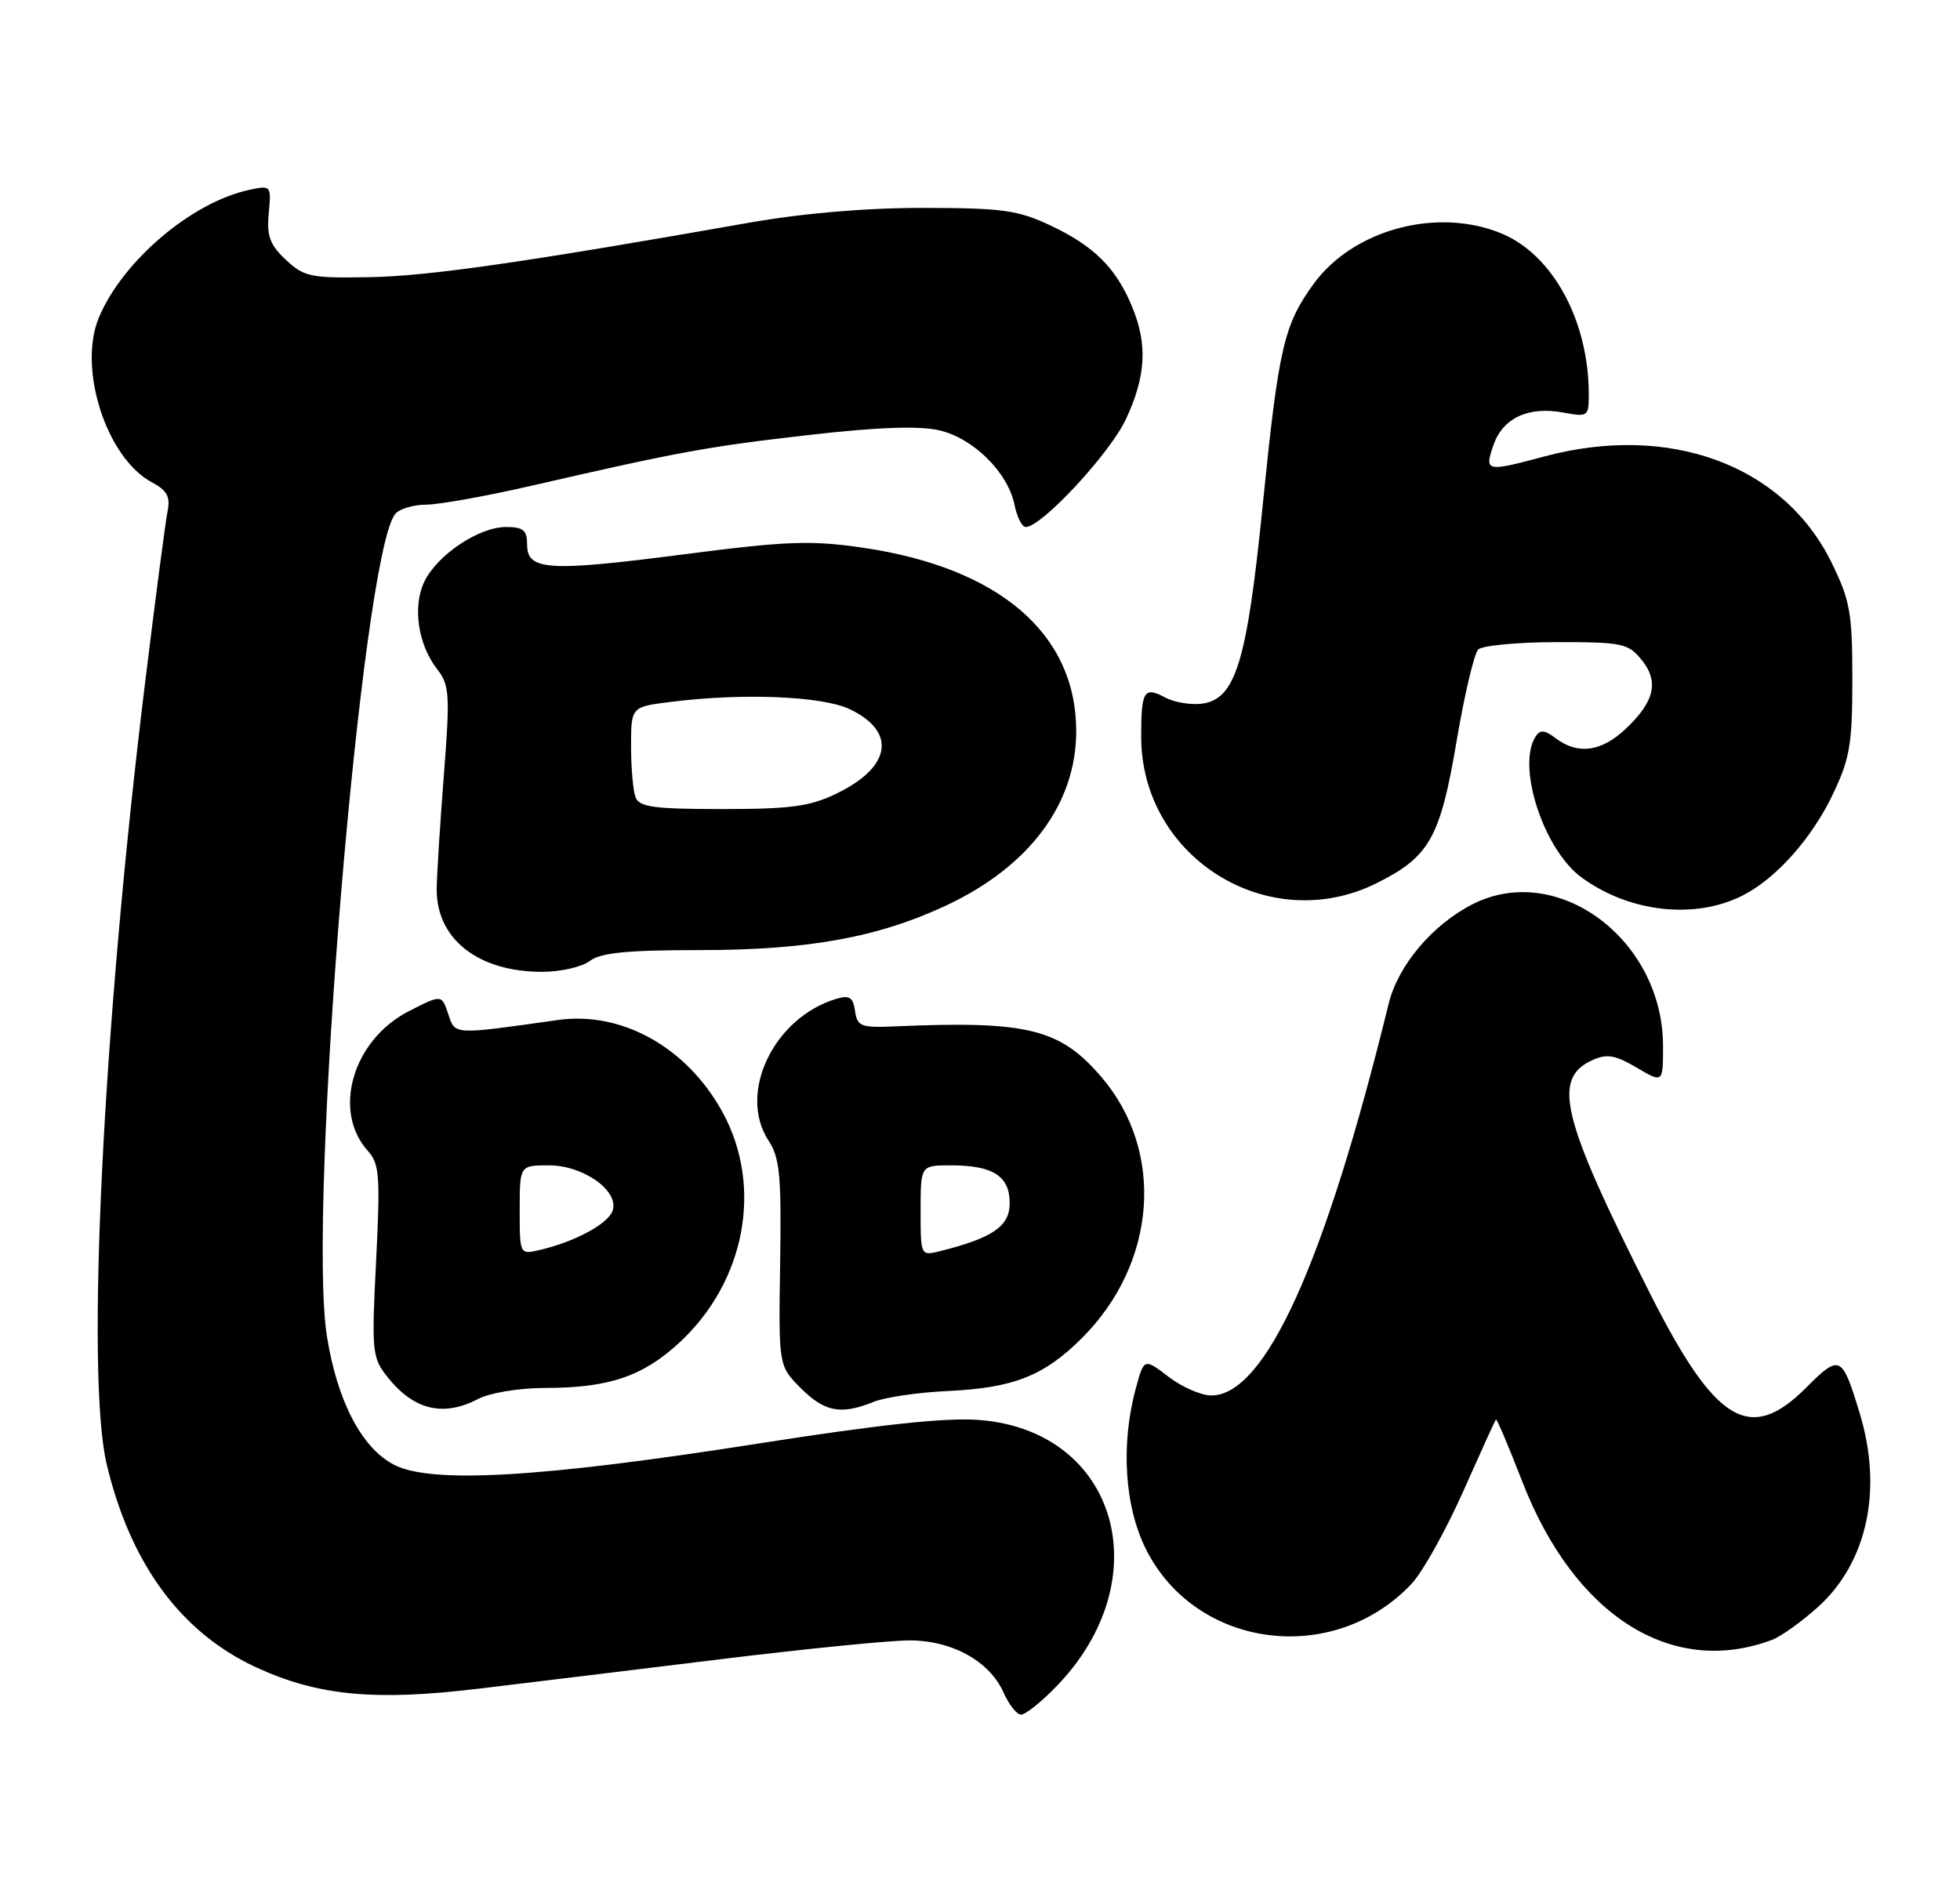 <?xml version="1.0" encoding="UTF-8" standalone="no"?>
<!DOCTYPE svg PUBLIC "-//W3C//DTD SVG 1.1//EN" "http://www.w3.org/Graphics/SVG/1.1/DTD/svg11.dtd" >
<svg xmlns="http://www.w3.org/2000/svg" xmlns:xlink="http://www.w3.org/1999/xlink" version="1.1" viewBox="0 0 264 256">
 <g >
 <path fill="currentColor"
d=" M 142.24 227.25 C 156.31 212.79 150.53 192.73 131.87 191.30 C 127.39 190.96 118.53 191.91 102.00 194.50 C 72.84 199.08 58.02 199.94 53.04 197.32 C 48.69 195.04 45.42 188.74 44.03 180.00 C 41.37 163.18 48.71 74.81 53.23 69.25 C 53.79 68.56 55.65 68.00 57.37 67.99 C 59.09 67.99 65.45 66.85 71.50 65.46 C 91.54 60.85 95.39 60.15 109.00 58.60 C 118.22 57.54 123.77 57.35 126.50 57.97 C 131.13 59.04 135.78 63.66 136.66 68.06 C 136.99 69.68 137.66 71.00 138.17 71.00 C 140.29 71.00 149.48 61.11 151.64 56.50 C 154.37 50.66 154.60 46.38 152.45 41.23 C 150.30 36.07 147.32 33.12 141.50 30.38 C 137.11 28.31 135.02 28.02 124.37 28.01 C 116.64 28.00 108.12 28.73 100.87 30.01 C 70.47 35.37 57.78 37.19 49.83 37.34 C 41.85 37.49 40.96 37.30 38.50 35.00 C 36.34 32.97 35.91 31.79 36.20 28.72 C 36.55 24.98 36.52 24.95 33.53 25.59 C 25.81 27.25 16.49 35.18 13.32 42.78 C 10.45 49.64 14.33 61.70 20.46 64.98 C 22.52 66.08 22.97 66.92 22.56 68.94 C 22.28 70.35 20.92 80.72 19.54 92.00 C 13.84 138.44 11.54 185.33 14.37 197.26 C 17.57 210.73 24.42 220.01 34.61 224.68 C 42.89 228.47 50.54 229.19 64.50 227.50 C 71.10 226.71 85.78 224.92 97.11 223.53 C 108.45 222.14 119.87 221.00 122.50 221.00 C 128.24 221.00 133.31 223.81 135.18 228.04 C 135.90 229.67 136.96 231.00 137.54 231.00 C 138.12 231.00 140.24 229.31 142.24 227.25 Z  M 238.70 220.92 C 239.91 220.46 242.68 218.47 244.87 216.50 C 251.51 210.50 253.62 200.71 250.50 190.43 C 248.11 182.54 247.83 182.40 243.28 186.95 C 235.69 194.55 231.06 191.75 222.22 174.21 C 210.31 150.60 209.01 145.32 214.47 142.83 C 216.44 141.94 217.54 142.12 220.44 143.83 C 224.00 145.93 224.00 145.93 224.00 140.93 C 224.00 126.58 209.78 115.99 198.33 121.83 C 192.91 124.60 188.31 130.06 187.04 135.24 C 178.47 170.20 170.42 188.00 163.16 188.00 C 161.80 188.00 159.20 186.87 157.39 185.48 C 154.09 182.96 154.09 182.96 152.97 187.12 C 150.93 194.69 151.48 203.05 154.40 208.81 C 161.18 222.18 179.69 224.52 190.16 213.34 C 191.62 211.78 194.72 206.22 197.05 201.00 C 199.37 195.78 201.37 191.38 201.49 191.23 C 201.60 191.09 203.19 194.82 205.01 199.52 C 212.02 217.67 225.17 226.02 238.70 220.92 Z  M 64.36 188.49 C 65.99 187.64 69.88 187.00 73.36 186.99 C 81.99 186.99 86.55 185.45 91.49 180.90 C 100.38 172.70 102.80 159.92 97.36 149.91 C 92.58 141.13 83.80 136.20 75.13 137.42 C 60.90 139.43 61.32 139.46 60.37 136.60 C 59.49 133.97 59.49 133.97 55.07 136.23 C 47.50 140.11 44.70 149.70 49.57 155.08 C 51.11 156.78 51.23 158.47 50.66 169.87 C 50.04 182.02 50.12 182.89 52.14 185.45 C 55.68 189.95 59.67 190.94 64.36 188.49 Z  M 117.68 188.86 C 119.23 188.24 123.74 187.58 127.70 187.40 C 136.51 186.99 140.64 185.36 145.74 180.26 C 155.82 170.18 156.94 155.13 148.36 145.11 C 142.76 138.57 138.39 137.50 120.50 138.28 C 115.97 138.48 115.47 138.28 115.17 136.21 C 114.91 134.37 114.42 134.04 112.67 134.56 C 104.22 137.08 99.33 147.28 103.52 153.67 C 105.04 155.98 105.26 158.41 105.08 170.20 C 104.87 184.02 104.87 184.02 107.86 187.01 C 111.08 190.23 113.27 190.65 117.68 188.86 Z  M 79.44 129.47 C 80.91 128.35 84.48 128.00 94.24 128.00 C 108.90 128.00 118.33 126.28 127.55 121.94 C 138.69 116.69 144.96 108.25 144.96 98.50 C 144.96 85.37 134.59 76.47 116.17 73.78 C 109.19 72.77 105.94 72.89 92.12 74.68 C 73.84 77.05 71.00 76.87 71.00 73.38 C 71.00 71.43 70.49 71.00 68.15 71.00 C 64.50 71.00 58.89 74.76 57.15 78.37 C 55.55 81.72 56.29 86.82 58.88 90.15 C 60.55 92.29 60.63 93.56 59.78 104.50 C 59.26 111.10 58.84 117.97 58.82 119.78 C 58.78 126.51 64.39 130.92 73.00 130.93 C 75.47 130.93 78.37 130.28 79.44 129.47 Z  M 234.83 120.59 C 239.31 118.27 244.05 112.92 246.88 107.00 C 249.17 102.20 249.50 100.23 249.50 91.50 C 249.50 82.56 249.20 80.89 246.69 75.77 C 240.24 62.64 224.87 56.97 208.00 61.50 C 200.14 63.61 199.91 63.56 201.17 59.93 C 202.44 56.29 205.90 54.70 210.62 55.59 C 213.86 56.20 214.00 56.10 214.00 53.16 C 214.00 43.26 209.19 34.36 202.28 31.47 C 193.62 27.86 182.26 30.90 176.92 38.27 C 172.91 43.81 172.22 46.83 170.06 68.24 C 167.94 89.33 166.40 94.28 161.80 94.81 C 160.31 94.98 158.14 94.61 156.96 93.98 C 154.09 92.44 153.71 93.06 153.71 99.24 C 153.71 115.56 170.92 126.25 185.47 118.96 C 192.56 115.42 193.99 112.87 196.20 99.82 C 197.25 93.60 198.56 88.06 199.10 87.51 C 199.63 86.97 204.37 86.52 209.62 86.51 C 218.49 86.50 219.31 86.67 221.11 88.89 C 223.50 91.84 222.87 94.54 218.91 98.25 C 215.66 101.29 212.51 101.70 209.56 99.47 C 208.03 98.32 207.45 98.27 206.82 99.25 C 204.26 103.29 207.95 114.53 213.06 118.24 C 219.54 122.96 228.40 123.91 234.83 120.59 Z  M 70.00 163.02 C 70.00 157.00 70.00 157.00 73.94 157.00 C 78.64 157.00 83.51 160.52 82.49 163.18 C 81.81 164.93 77.38 167.31 72.75 168.39 C 70.00 169.04 70.00 169.04 70.00 163.02 Z  M 124.00 163.11 C 124.00 157.00 124.00 157.00 128.07 157.00 C 133.76 157.00 136.00 158.44 136.00 162.09 C 136.00 165.20 133.73 166.77 126.69 168.54 C 124.00 169.22 124.00 169.22 124.00 163.11 Z  M 85.61 107.42 C 85.27 106.55 85.00 103.45 85.00 100.53 C 85.00 95.23 85.00 95.23 90.37 94.56 C 100.10 93.34 110.73 93.78 114.45 95.54 C 120.80 98.56 120.07 103.34 112.70 106.90 C 109.10 108.65 106.50 109.00 97.29 109.00 C 88.11 109.00 86.11 108.73 85.61 107.42 Z "/>
</g>
</svg>